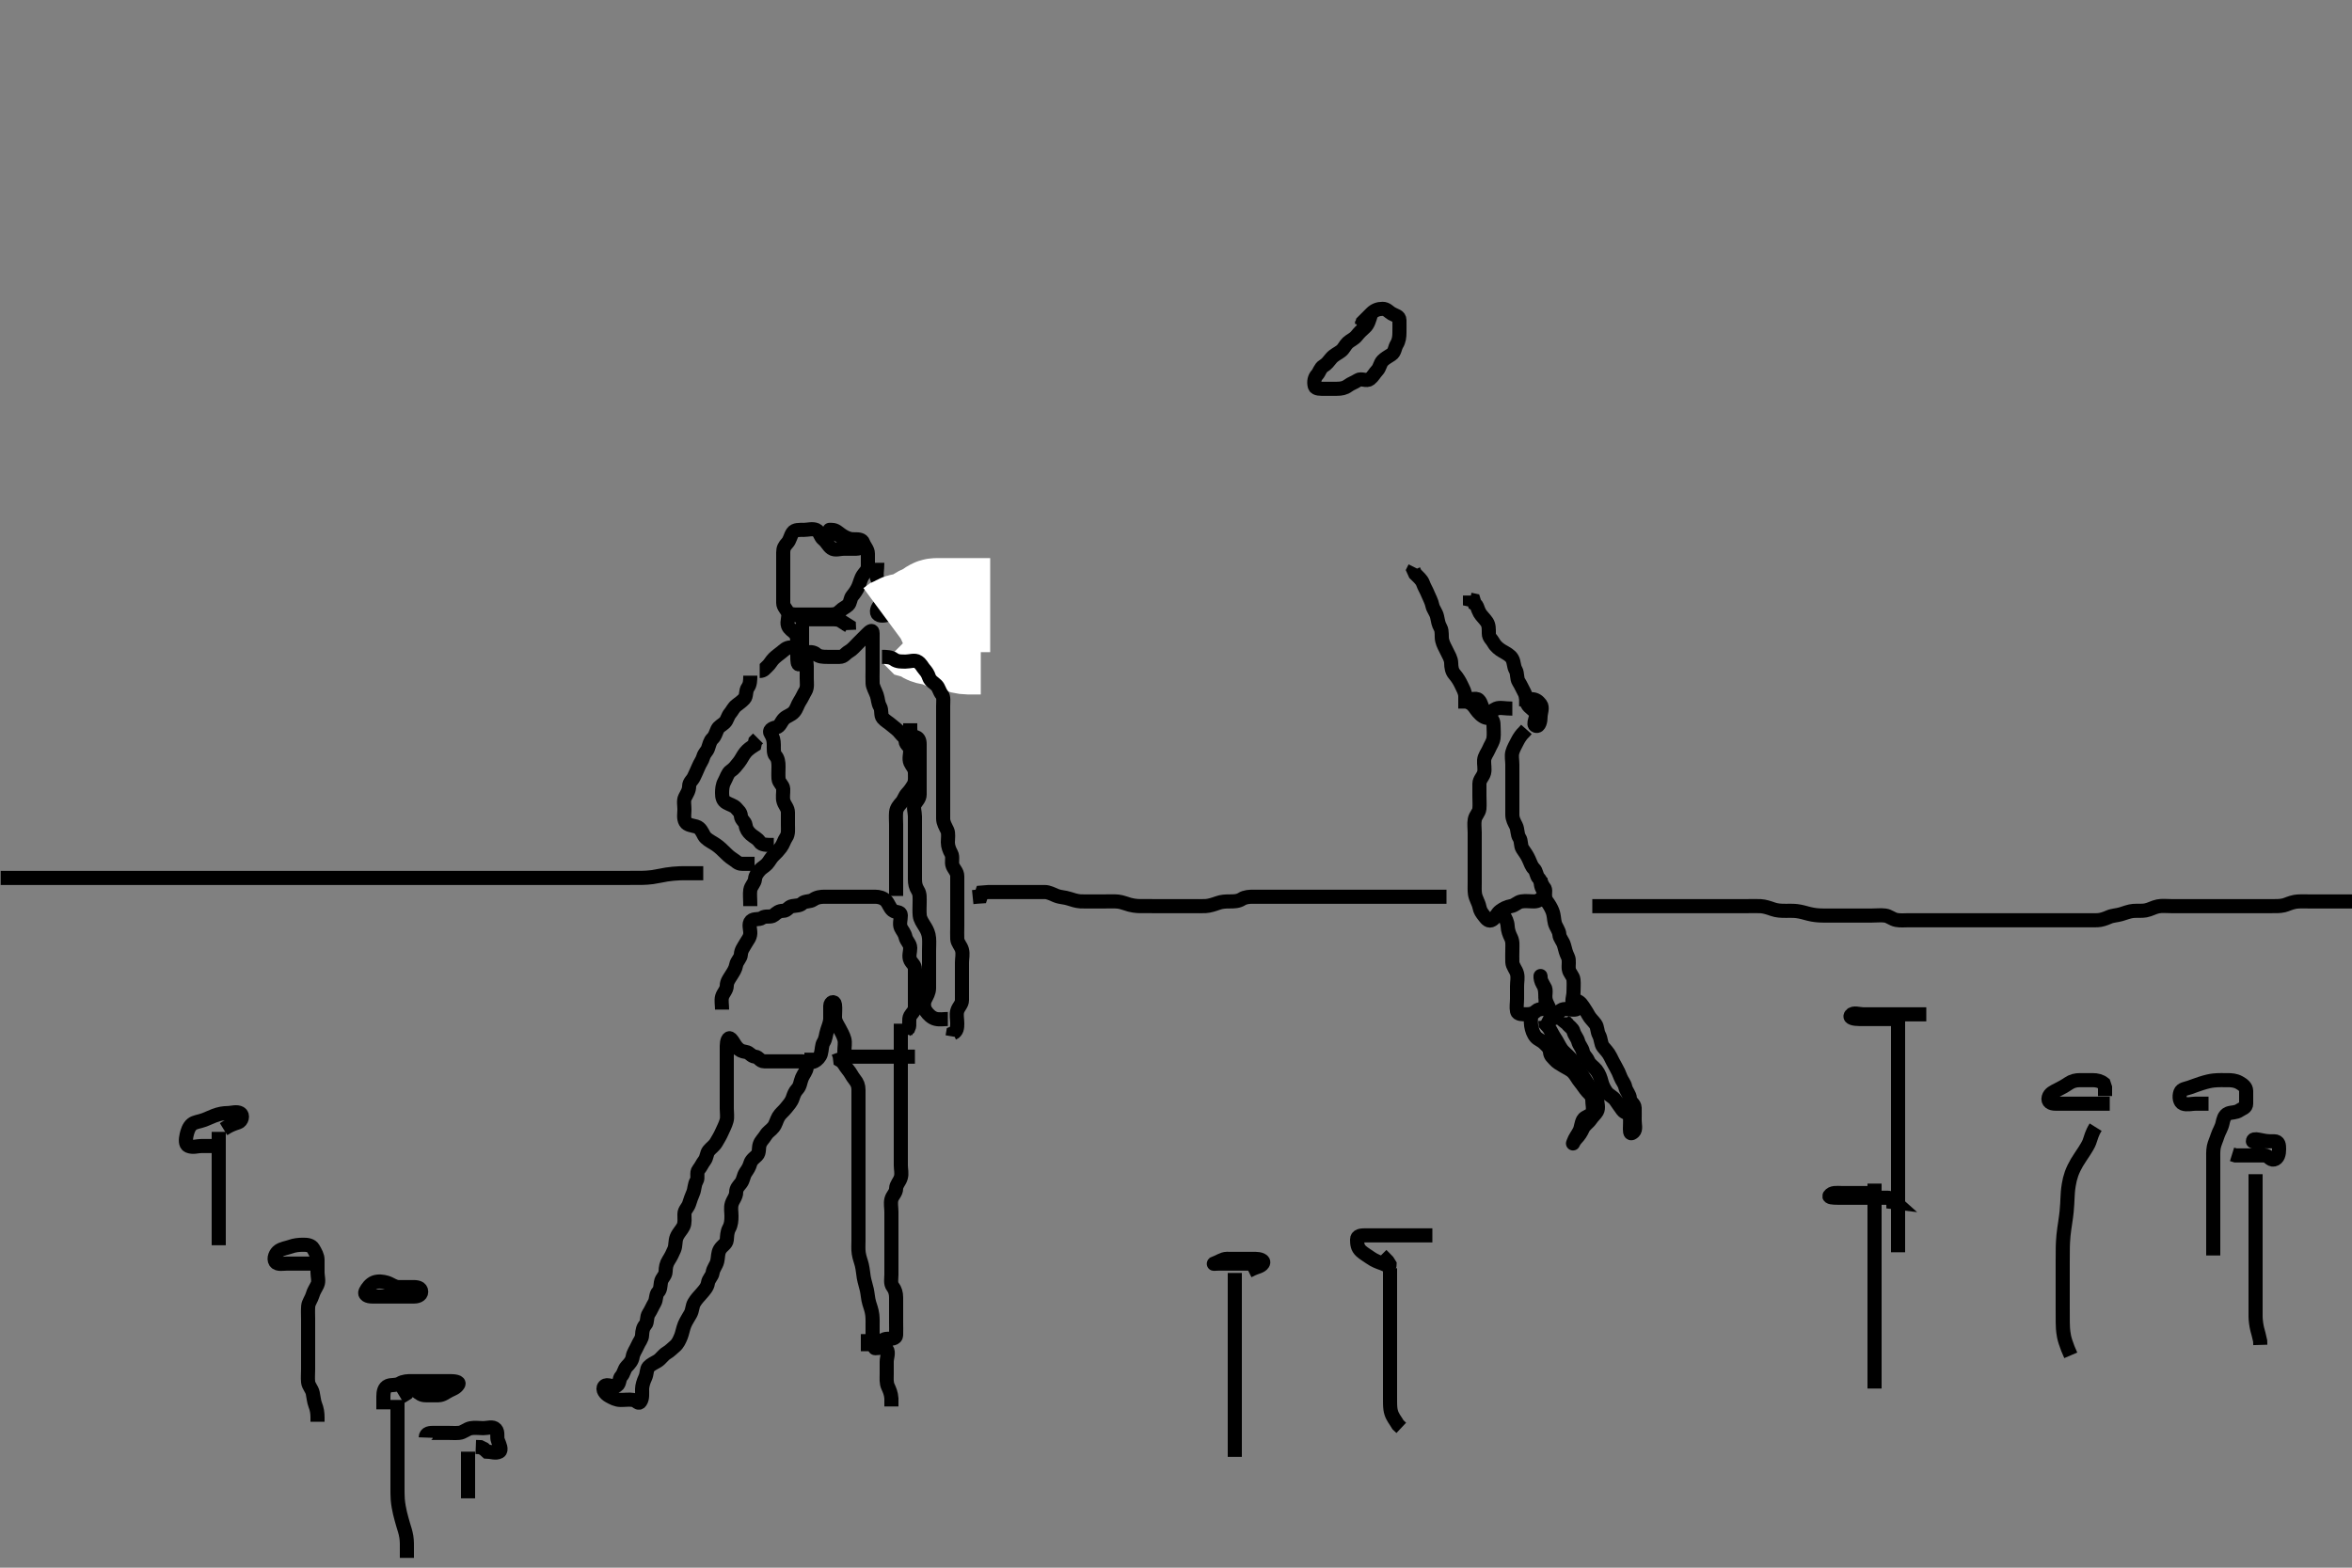 <svg width="500" height="333.333" xmlns="http://www.w3.org/2000/svg" xmlns:svg="http://www.w3.org/2000/svg" xmlns:xlink="http://www.w3.org/1999/xlink">
 <rect width="100%" height="100%" fill="#808080" stroke="none"/>
 <!-- Created with SVG-edit - http://svg-edit.googlecode.com/ -->
 <g display="inline" class="layer">
  <title>Layer 1</title>
  <path t="0,350,367,383,403,417,418,451,467,500,516,551,566,599,616,651,683,699,765,765,799,850,874,938,1031,1082,1114,1147,1164,1181,1197,1215,1249,1265,1282,1297,1330,1347,1363,1380,1413,1448,1465,1481,1497,1513,1547,1562,1596,1612,1646,1716,1729,1763,1796,1845,1880,1914,1929,1945,1961,1987,1996,2094,2146,2178,2194,2211,2243,2260,2278,2293" d="M291.5,66.667C291.075,68.103 290.802,69.047 290.143,69.614C289.455,70.205 288.886,70.788 288.416,71.381C287.831,72.12 287.064,72.351 286.5,72.888C285.918,73.441 285.706,74.137 285.075,74.631C284.415,75.146 283.563,75.492 283,76.167C282.437,76.84 282.063,77.409 281.333,77.833C280.662,78.224 280.46,79.2 280,79.688C279.452,80.269 279.249,81.201 279.5,82.092C279.683,82.741 280.721,82.667 281.667,82.667C282.5,82.667 283.416,82.667 284.204,82.667C285.143,82.667 285.884,82.52 286.553,82.019C287.214,81.523 287.886,81.35 288.667,80.833C289.396,80.351 290.495,81.15 291.215,80.581C291.925,80.02 292.181,79.384 292.784,78.751C293.331,78.177 293.375,77.269 293.925,76.703C294.411,76.202 295.08,75.842 295.784,75.383C296.531,74.895 296.487,73.943 296.925,73.231C297.401,72.459 297.5,71.581 297.5,70.671C297.5,69.788 297.521,68.95 297.5,68.056C297.479,67.187 296.665,67.153 295.833,66.667C295.244,66.322 294.784,65.667 293.925,65.667C293,65.666 292.216,65.951 291.553,66.614C291,67.167 290.279,67.888 289.667,68.5L289.464,69.241L288.784,69.665" id="svg_1" stroke-width="3" stroke="#000" fill="none"/>
  <path t="4939,5233,5279,5599,5615,5648,5672,5736,5840,5848,5880,5913,5929,5967,6016,6201,6248,6278,6312,6328,6378,6395,6395,6411,6428,6447,6480,6495,6511,6528,6544,6560,6577,6611,6627,6660,6677,6677,6711,6727,6761,6776,6809,6843,6859,6895,6943,6959,6968,7002,7024,7072,7119,7153,7239" d="M325.5,148.667C323.853,148.667 322.925,148.667 322.936,148.667C323.796,148.667 324.722,148.657 325.6,148.667C326.5,148.677 327.008,149.115 327.499,149.752C328.041,150.457 327.5,151.545 327.5,152.383C327.5,153.241 327.265,154.588 326.5,154.324C325.67,154.037 326.822,152.517 326.489,151.692C326.181,150.928 325.052,150.482 324.667,149.667C324.36,149.017 324.502,148.047 324.075,147.267C323.625,146.445 323.323,145.701 322.853,144.962C322.39,144.235 322.639,143.198 322.216,142.468C321.737,141.642 321.909,140.827 321.443,140.019C321.048,139.335 320.216,138.918 319.4,138.445C318.717,138.05 317.949,137.459 317.521,136.667C317.115,135.915 316.501,135.581 316.5,134.692C316.499,133.788 316.542,132.924 316.075,132.241C315.545,131.467 314.953,130.998 314.557,130.314C314.09,129.506 314.075,128.703 313.5,128.383L313.279,127.667L312.5,127.5L312.5,126.631" id="svg_2" stroke-width="3" stroke="#000" fill="none"/>
  <path t="8287,8498,8512,8529,8546,8562,8579,8579,8597,8612,8629,8629,8646,8662,8678,8695,8712,8712,8728,8729,8745,8762,8780,8796,8812,8845,8861,8861,8878,8878,8895,8927,8945,8961,9030,9061,9077,9110,9244" d="M311.5,150.667C311.5,149.865 311.51,148.967 311.5,148.067C311.49,147.166 311.024,146.436 310.621,145.567C310.315,144.905 309.846,144.106 309.204,143.367C308.626,142.7 308.519,141.866 308.5,140.967C308.481,140.066 307.978,139.32 307.621,138.567C307.217,137.713 306.8,137.071 306.585,136.183C306.381,135.34 306.65,134.231 306.216,133.468C305.769,132.683 305.697,132.035 305.5,131.103C305.32,130.249 304.659,129.502 304.525,128.841C304.322,127.836 303.863,127.105 303.536,126.277C303.216,125.467 302.771,124.805 302.5,124.019C302.242,123.274 301.464,122.631 300.853,122.019L300.5,121.241L300.784,120.667" id="svg_3" stroke-width="3" stroke="#000" fill="none"/>
  <path t="11901,12251,12299,12355,12366,12419,12460,12597,12614,12647,12666,12680,12731,13029,13064,13079,13217,13228,13245,13261,13278,13278,13295,13370,13411,13458,14299,14325,14341,14376,14402,14426,14426,14441,14473,14490,14507,14507,14540,14557,14590,14607,14643,14657,14674,14706,14739,14772,14806,14841,14841,14856,14873,14889,14922,14922,14939,14955,14955,14972,15005,15021,15073,15089,15121,15138,15187,15218,15281,15281,15321,15321,15385,15498,15577,15601,15767,16935,16948,16982,16998,17009,17040,17040,17063,17151,17174,17211,17273,17306,17357,17449,17488,17544,18013,18053,18086,18103,18119,18136,18169,18202,18219,18253,18269,18269,18285,18304,18336,18352,18404,18418,18435,18469,18485,18486,18527,18605,18654,18702,18717,18751,18767,18784,18817,18836,18885,18917,18949,18966,18999,19016,19033,19066,19084,19100,19116,19133,19173,19189" d="M321.5,150.667C319.853,150.667 318.859,150.347 318.075,150.677C317.34,150.987 316.797,151.506 316.5,152.092C316.432,152.226 315.829,151.754 315.489,151.231C314.985,150.455 314.958,149.446 314.333,148.833C313.723,148.235 312.511,149.006 311.784,148.581C311.39,148.351 311.79,149.06 312.6,149.545C313.33,149.983 313.691,150.793 314.204,151.367C314.852,152.091 315.521,152.667 316.415,152.667C317.216,152.667 317.5,153.314 317.5,154.188C317.5,155.146 317.622,156.032 317.496,156.967C317.384,157.788 316.844,158.489 316.504,159.309C316.199,160.048 315.561,160.761 315.5,161.667C315.446,162.465 315.702,163.525 315.5,164.314C315.281,165.173 314.501,165.751 314.5,166.641C314.499,167.468 314.5,168.381 314.5,169.241C314.5,170.167 314.58,171.096 314.5,171.951C314.416,172.845 313.69,173.325 313.511,174.267C313.342,175.151 313.5,176.056 313.5,177C313.5,177.852 313.5,178.781 313.5,179.667C313.5,180.467 313.5,181.381 313.5,182.277C313.5,183.146 313.5,184.103 313.5,184.962C313.5,185.888 313.5,186.751 313.5,187.667C313.5,188.428 313.447,189.33 313.557,190.071C313.707,191.079 314.32,191.902 314.5,192.833C314.665,193.687 315.006,194.116 315.499,194.752C316.058,195.475 316.5,196.023 317.216,195.581C318.017,195.088 318.234,194.196 318.925,193.703C319.606,193.216 320.274,192.84 321.215,192.668C322.134,192.499 322.55,191.81 323.443,191.667C324.322,191.525 325.147,191.667 326.075,191.667C327,191.667 327.479,191.211 328,190.688C328.473,190.212 328.696,189.186 328.216,188.665C327.709,188.114 327.624,187.27 327.075,186.703C326.592,186.204 326.654,185.256 326.075,184.703C325.597,184.247 325.359,183.489 325,182.688C324.613,181.823 324.188,181.275 323.667,180.5C323.204,179.812 323.453,178.822 323,178.146C322.503,177.405 322.682,176.378 322.279,175.567C321.927,174.86 321.5,174.167 321.5,173.241C321.5,172.314 321.5,171.445 321.5,170.583C321.5,169.667 321.5,168.788 321.5,167.951C321.5,167.056 321.5,166.188 321.5,165.241C321.5,164.314 321.5,163.445 321.5,162.583C321.5,161.667 321.279,160.758 321.5,159.951C321.72,159.144 322.182,158.389 322.585,157.583C322.959,156.834 323.489,156.103 324,155.646L324.489,155.092" id="svg_4" stroke-width="3" stroke="#000" fill="none"/>
  <path t="20790,21109,21125,21158,21192,21208,21227,21241,21258,21258,21274,21274,21291,21308,21344,21357,21376,21392,21424,21458,21474,21490,21507,21557,21577,21608,21623,21642,21698,21756,21789,21823,21907,21922,22003,22068,22337,22370,22437,22488,22503,22520,22553,22779,22802,22818,22852,22852,22869,22886,22919,22935,22951,23038,23095,23191,23234,23250,23267,23301,23319,23385,23521,23584,23633,23671,23687,23715,23749,23800,23929,24265,24296,24333,24346,24366,24380,24397,24413,24429,24446,24462,24496,24512,24529,24546,24565,24578,24614,24614,24647,24647,24661,24678,24695,24711,24728,24745" d="M327.5,186.667C327.5,187.667 327.542,188.548 328,189.167C328.554,189.915 328.32,190.967 328.784,191.583C329.308,192.278 329.728,192.985 330,193.667C330.389,194.641 330.311,195.39 330.536,196.267C330.755,197.119 331.45,197.835 331.5,198.719C331.543,199.472 332.28,200.151 332.5,201.019C332.729,201.923 332.911,202.643 333.333,203.5C333.669,204.181 333.387,205.195 333.5,206.056C333.612,206.91 334.416,207.487 334.5,208.314C334.593,209.237 334.5,210.092 334.5,211.019C334.5,211.888 333.955,213.09 334.557,213.662C335.215,214.287 335.508,214.606 334.784,214.667C333.856,214.745 332.941,214.353 332.075,214.677C331.368,214.942 331.111,215.977 330.333,216.5C329.637,216.968 329.646,215.854 329.5,214.952C329.356,214.063 328.781,213.521 328.557,212.428C328.387,211.598 328.822,210.528 328.333,209.833C327.831,209.119 327.5,208.5 327.5,207.609C327.5,207.252 327.363,208.177 327.853,208.962C328.318,209.708 328.5,210.5 328.5,211.314C328.5,212.241 328.69,213.112 328.5,214.019C328.355,214.711 327.163,214.397 326.585,214.951C326.023,215.49 325.415,215.667 324.5,215.667C323.699,215.667 322.646,215.712 322.5,215.019C322.32,214.165 322.5,213.267 322.5,212.367C322.5,211.467 322.5,210.567 322.5,209.667C322.5,208.719 322.729,207.934 322.5,207.024C322.281,206.151 321.543,205.47 321.5,204.567C321.46,203.72 321.5,202.865 321.5,202.024C321.5,201.099 321.626,200.182 321.216,199.38C320.88,198.722 320.538,197.852 320.5,196.91C320.466,196.056 320.075,195.267 319.585,194.468L319.5,193.614" id="svg_5" stroke-width="3" stroke="#000" fill="none"/>
  <path t="26693,27020,27036,27070,27086,27130,27178,27178,27228,27245,27280,27295,27313,27328,27362,27377,27395,27411,27427,27427,27446,27496,27511,27527,27545,27561,27577,27593,27610,27662,27693,27726,27762,27794,27826,27859,27993,28081,28169,28209,28423,28440,28473,28523,28642,28818,28855,28872,28888,28905,28922,28938,28955,28971,28988,29022,29038,29056,29071,29071,29104,29104,29138,29154,29171,29204,29222,29255,29270,29304,29320,29337,29371,29404,29426,29487,29536,29607" d="M334.5,212.667C335.379,212.667 336.004,213.164 336.501,213.951C336.929,214.628 337.247,215.039 337.667,215.833C338.03,216.52 338.651,217.047 339.147,217.719C339.656,218.408 339.5,219.296 339.925,220.067C340.378,220.887 340.284,221.956 340.784,222.583C341.281,223.206 341.909,223.794 342.333,224.667C342.654,225.326 343.053,226.112 343.5,226.888C343.903,227.587 344.208,228.241 344.511,229.056C344.783,229.789 345.331,230.297 345.521,231.167C345.705,232.009 346.453,232.689 346.5,233.581C346.543,234.386 347.471,234.67 347.5,235.545C347.527,236.382 347.5,237.241 347.5,238.167C347.5,239.092 347.832,240.161 347.279,240.667C346.691,241.204 346.5,241.015 346.5,240.092C346.5,239.241 346.586,238.305 346.5,237.468C346.416,236.654 345.359,236.681 344.925,236.056C344.375,235.261 343.901,234.658 343.447,233.962C342.952,233.204 342.021,232.905 341.536,232.241C341.042,231.566 340.654,230.78 340.464,230.02C340.252,229.174 339.958,228.305 339.333,227.5C338.857,226.886 337.972,226.406 337.621,225.567C337.273,224.733 336.67,224.437 336.5,223.614C336.327,222.776 335.723,222.287 335.5,221.445C335.293,220.665 334.719,220.138 334.5,219.314C334.309,218.598 333.536,218.241 333.147,217.662L332.521,217.167L332.5,216.314" id="svg_6" stroke-width="3" stroke="#000" fill="none"/>
  <path t="31345,31645,31679,31695,31728,31746,31761,31780,31812,31829,31886,31927,31962,31995,32070,32118,32174,32193,32227,32244,32277,32293,32309,32309,32327,32359,32376,32409,32486,32574,32677,32747,32973,33007,33023,33040,33056,33074,33090,33090,33107,33139,33189,33363,33389,33405,33455,33455,33471,33523,33556,33571,33605,33640,33671,33707,33765,33804,33820,33837,33854,33854,33870,33870,33887,33887,33903,33904,33920,33920,33937,33954,33954,33971,33986,34003,34019,34019,34036,34053,34069,34105" d="M325.5,214.667C325.5,216.314 325.367,217.198 325.5,218.056C325.644,218.985 325.941,219.86 326.5,220.5C326.95,221.016 327.681,221.233 328.216,221.752C328.879,222.395 329.416,222.821 329.5,223.668C329.586,224.541 330.047,224.771 330.5,225.314C330.944,225.847 331.609,226.205 332.379,226.667C333.062,227.077 333.897,227.431 334.447,228.024C335.065,228.69 335.362,229.411 335.979,230.146C336.562,230.84 336.935,231.525 337.464,232.092C337.937,232.599 338.5,233.019 338.5,233.888C338.5,234.752 338.8,235.72 338.5,236.545C338.223,237.307 336.928,237.373 336.536,238.103C336.127,238.865 336.113,239.805 335.784,240.467C335.357,241.324 334.804,241.946 334.5,242.833C334.242,243.588 334.49,242.706 335.075,242.092C335.706,241.43 336.108,240.825 336.499,239.952C336.837,239.195 337.684,238.713 338.147,238.019C338.66,237.252 339.171,236.902 339.5,236.314C339.924,235.556 339.546,234.499 339.5,233.646C339.457,232.862 338.876,232.079 338.3,231.465C337.788,230.92 337.219,230.003 336.8,229.319C336.321,228.537 335.77,227.933 335.2,227.014C334.883,226.502 334.32,225.534 333.8,224.971C333.126,224.242 332.321,223.63 331.936,223.067C331.372,222.241 331.057,221.443 330.525,220.681C330.056,220.01 329.796,219.315 329.204,218.428L328.585,217.751L328.5,216.951L327.853,216.609" id="svg_7" stroke-width="3" stroke="#000" fill="none"/>
  <path t="40685,40903,40920,40920,40938,40938,40938,40953,40953,40953,40970,40970,40986,40986,40986,41003,41003,41003,41020,41020,41020,41036,41053,41069,41069,41102,41122,41136,41154,41188,41202,41236,41252,41252,41268,41285,41302,41302,41318,41319,41336,41336,41353,41353,41368,41387,41403,41418,41435,41451,41467,41468,41484,41501,41518,41551,41551,41585,41600,41618,41635,41932,41949,41983,41999,41999,42016,42032,42050,42066,42101,42127" d="M185.5,285.667C185.5,283.91 185.5,283.005 185.5,282.205C185.5,281.245 185.531,280.438 185.443,279.619C185.331,278.581 184.966,277.698 184.784,277.068C184.498,276.076 184.484,275.202 184.279,274.245C184.105,273.434 183.809,272.628 183.621,271.588C183.496,270.897 183.449,269.975 183.216,268.984C183.027,268.181 182.702,267.452 182.557,266.481C182.422,265.575 182.5,264.667 182.5,263.867C182.5,262.833 182.5,262.056 182.5,261.167C182.5,260.188 182.5,259.31 182.5,258.468C182.5,257.5 182.5,256.667 182.5,255.867C182.5,254.967 182.5,254.031 182.5,253.181C182.5,252.262 182.5,251.267 182.5,250.467C182.5,249.467 182.5,248.688 182.5,247.688C182.5,246.971 182.5,246.067 182.5,245.167C182.5,244.267 182.5,243.367 182.5,242.467C182.5,241.567 182.5,240.667 182.5,239.867C182.5,238.967 182.5,238.067 182.5,237.103C182.5,236.224 182.5,235.372 182.5,234.445C182.5,233.567 182.5,232.667 182.5,231.751C182.5,230.833 182.254,230.226 181.667,229.5C181.102,228.803 180.846,228.106 180.204,227.367C179.626,226.7 179.333,225.833 178.622,225.445L178.5,224.5L178.216,223.752" id="svg_8" stroke-width="3" stroke="#000" fill="none"/>
  <path t="43892,44092,44092,44108,44108,44127,44142,44142,44159,44159,44176,44176,44191,44191,44209,44241,44259,44273,45040,45089,45138,45171,45206,45220,45238,45254,45270,45287,45303,45303,45320,45336,45370,45386,45404,45404,45420,45454,45488,45503,45536,45552,45585,45619,45687,45728,45751,45768,45802,45802,45818,45835,45851,45868,45886,45902,45918,45934,45951,45984,46017,46034,46051,46067,46084,46100,46133,46151,46183,46202,46216,46253,46318,46399,46433,46526,46621,46649,46742,46781,46814,46849,46864,46914,47080,47097,47132,47207,47231,47263,47297,47312,47346,47363,47380,47396,47412,47413,47430,47447,47462,47484" d="M191.5,217.667C191.5,219.381 191.5,220.076 191.5,221.065C191.5,221.831 191.5,222.914 191.5,223.833C191.5,224.667 191.5,225.5 191.5,226.419C191.5,227.324 191.5,228.071 191.5,229.065C191.5,229.831 191.5,230.905 191.5,231.833C191.5,232.667 191.5,233.583 191.5,234.383C191.5,235.314 191.5,236.241 191.5,237.092C191.5,238.024 191.5,238.867 191.5,239.766C191.5,240.692 191.5,241.468 191.5,242.424C191.5,243.319 191.5,244.183 191.5,245.031C191.5,245.962 191.5,246.888 191.5,247.767C191.5,248.667 191.756,249.503 191.5,250.381C191.24,251.275 190.505,251.888 190.5,252.719C190.495,253.641 189.72,254.16 189.5,255.019C189.285,255.861 189.5,256.833 189.5,257.688C189.5,258.583 189.5,259.383 189.5,260.377C189.5,261.184 189.5,262.031 189.5,262.967C189.5,263.867 189.5,264.767 189.5,265.692C189.5,266.468 189.5,267.367 189.5,268.267C189.5,269.231 189.5,270.092 189.5,271.024C189.5,271.867 189.256,272.899 189.784,273.583C190.269,274.21 190.5,274.962 190.5,275.888C190.5,276.719 190.5,277.667 190.5,278.545C190.5,279.383 190.5,280.241 190.5,281.167C190.5,282.092 190.534,282.951 190.5,283.888C190.471,284.668 189.525,284.667 188.622,284.667C187.784,284.667 187.407,285.203 186.925,285.703C186.369,286.28 185.925,286.667 186.021,286.667C186.889,286.667 188.055,286.285 188.5,286.888C189.012,287.582 188.5,288.667 188.5,289.545C188.5,290.383 188.5,291.277 188.5,292.167C188.5,293.067 188.382,294.014 188.784,294.868C189.067,295.469 189.443,296.315 189.5,297.333L189.5,298.188L189.5,299.056" id="svg_9" stroke-width="3" stroke="#000" fill="none"/>
  <path t="48332,48421,48435,48643,48659" d="M184.5,283.667C184.5,284.688 184.5,285.468 184.5,286.367L184.5,287.31" id="svg_10" stroke-width="3" stroke="#000" fill="none"/>
  <path t="53758,53981,53981,53996,54014,54048,54065,54097,54114,54132,54165,54197,54229,54294,54346,54362,54429,54796,54810,54829,54844,54860,54894,54910,54927,54943,54980,55028,55060,55111,55137,55348,55359,55375,55393,55393,55410,55410,55427,55427,55443,55443,55459,55476,55476,55516,55552,55563,56684,56771,56803,56837,56870,56919,56961,57019,57052,57104,57170,57242,57268,57320,57368,57402,57441,57473,57537,57673,57728,57777,57866,57891,57945,58200,58224,58241,58257,58273,58273,58290,58307,58323,58340,58357,58374,58374,58407,58423,58456,58473,58489,58525,58558,58575,58594,58639,58656,58672,58722,58755,58773,58789,58822,58838,58854,58871,58904,58954,58971,59006,59021,59054,59070,59104,59120,59121,59154,59170,59187,59205,59221,59254,59270,59286,59287,59303,59303,59320,59336,59353,59353,59369,59387,59404,59420,59436,59452,59469,59503,59519,59535,59569,59585,59603,59636,59652,59668,59685,59701,59735,59805,60335,60382,60416,60432,60451,60465,60516,60532,60532,60549,60582,60599,60615,60631,60648,60682,60781,60799,61170,61372,61383,61429,61462,61478,61478,61495,61529,61544,61579,61594,61630,61737,61746,61778,61794,61810,61810,61827,61827,61844,61860,61912,61927,61960,61994,62009,62043,62076,62093,62127,62143,62159,62176,62210,62210,62242,62259,62275,62292,62328,62342,62342,62359,62393,62408,62408,62441,62458,62475,62491,62525,62525,62541,62558,62575,62608,62624,62624,62640,62657,62674,62674,62690,62707,62724,62741,62758,62774,62790,62806,62833,63774,63821,63836,63870,63886,63919,63936,63971,63986,64021,64053,64069,64085,64135,64152,64185,64237,64252,64284,64318,64334,64351,64384,64419,64434,64469,64486,64500,64517,64533,64605,64635,64669,64700,64716,64749,64749,64766,64799,64816,64833,64849,64866,64900,64966" d="M194.5,224.667C193.5,224.667 192.7,224.667 191.8,224.667C190.857,224.667 189.979,224.667 189.111,224.667C188.143,224.667 187.301,224.667 186.416,224.667C185.5,224.667 184.585,224.667 183.784,224.667C182.853,224.667 181.979,224.667 181.111,224.667C180.147,224.667 179.5,224.445 179.5,223.567C179.5,222.667 179.711,221.722 179.5,220.951C179.28,220.144 178.837,219.379 178.415,218.583C178.042,217.88 177.5,217.167 177.5,216.241C177.5,215.383 177.609,214.438 177.5,213.614C177.388,212.766 176.529,213.022 176.5,213.868C176.467,214.833 176.536,215.667 176.5,216.645C176.471,217.421 176.105,218.309 175.853,219.071C175.529,220.048 175.561,220.843 175.075,221.616C174.655,222.284 174.769,223.136 174.5,224.092C174.316,224.745 173.705,225.387 173.147,225.667C172.315,226.084 171.333,225.667 170.443,225.667C169.536,225.667 168.667,225.667 167.784,225.667C166.925,225.667 166,225.667 165.147,225.667C164.216,225.667 163.333,225.667 162.447,225.667C161.536,225.667 161.346,224.75 160.499,224.667C159.626,224.58 159.448,223.81 158.536,223.667C157.677,223.531 157.213,223.337 156.622,222.667C156.128,222.108 155.912,221.493 155.415,220.951C154.804,220.285 154.5,221.468 154.5,222.367C154.5,223.188 154.5,224.151 154.5,225.014C154.5,225.91 154.5,226.867 154.5,227.767C154.5,228.667 154.5,229.5 154.5,230.372C154.5,231.099 154.5,232.103 154.5,233.056C154.5,233.952 154.5,234.865 154.5,235.719C154.5,236.614 154.67,237.527 154.464,238.277C154.203,239.227 153.806,239.904 153.464,240.692C153.117,241.492 152.695,242.174 152.279,242.888C151.81,243.691 151.208,244.008 150.667,244.667C150.207,245.226 150.264,246.119 149.784,246.751C149.237,247.471 149.048,248.041 148.521,248.688C147.955,249.382 148.513,250.391 148.075,251.103C147.599,251.874 147.68,252.891 147.333,253.667C147.006,254.4 146.757,255.143 146.495,255.962C146.233,256.783 145.505,257.277 145.5,258.146C145.494,259.103 145.639,260.02 145.279,260.767C144.924,261.501 144.235,262.119 143.857,263.014C143.49,263.884 143.683,264.821 143.333,265.667C143.009,266.451 142.618,267.231 142.147,267.962C141.637,268.755 141.527,269.468 141.5,270.367C141.471,271.311 140.644,271.718 140.5,272.667C140.375,273.491 140.408,274.204 139.925,274.703C139.376,275.27 139.555,276.339 139.147,277.024C138.682,277.806 138.368,278.616 137.925,279.277C137.392,280.074 137.697,281.148 137.216,281.668C136.709,282.216 136.532,282.951 136.5,283.888C136.471,284.721 135.893,285.263 135.521,286.146C135.186,286.94 134.623,287.659 134.501,288.467C134.365,289.375 133.819,289.95 133.216,290.583C132.669,291.157 132.624,292.063 132.075,292.631C131.592,293.129 131.776,294.206 131.147,294.61C130.362,295.114 129.062,294.132 128.501,294.752C127.885,295.434 128.709,296.41 129.5,296.833C130.249,297.234 130.979,297.656 131.936,297.667C132.795,297.676 133.733,297.525 134.584,297.667C135.45,297.811 135.697,298.674 136.147,298.019C136.637,297.308 136.486,296.256 136.5,295.345C136.511,294.666 136.785,293.723 137.147,292.971C137.567,292.1 137.423,291.127 137.853,290.662C138.395,290.076 139.014,289.857 139.784,289.383C140.5,288.942 140.964,288.111 141.721,287.666C142.414,287.26 142.85,286.757 143.475,286.241C144.075,285.745 144.423,284.993 144.784,284.099C145.027,283.496 145.207,282.435 145.536,281.641C145.841,280.906 146.364,280.134 146.784,279.381C147.223,278.594 147.135,277.756 147.557,277.024C148.025,276.213 148.623,275.632 149.147,275.024C149.738,274.339 150.371,273.673 150.5,272.788C150.621,271.955 151.387,271.343 151.479,270.667C151.617,269.66 152.259,269.12 152.479,268.188C152.682,267.328 152.576,266.454 153.021,265.688C153.507,264.849 154.416,264.512 154.5,263.667C154.579,262.871 154.557,261.967 155,261.167C155.443,260.367 155.5,259.467 155.5,258.567C155.5,257.667 155.3,256.829 155.557,255.967C155.814,255.108 156.5,254.445 156.5,253.5C156.5,252.667 157.004,252.216 157.499,251.581C158.045,250.88 158.012,250.054 158.505,249.314C158.947,248.649 159.267,248.209 159.501,247.383C159.722,246.603 160.489,246.092 160.925,245.656C161.489,245.092 161.222,244.119 161.505,243.314C161.769,242.56 162.31,242.153 162.784,241.383C163.252,240.622 163.869,240.352 164.415,239.665C164.935,239.01 165.057,238.203 165.5,237.445C165.908,236.749 166.549,236.307 167.075,235.641C167.577,235.005 168.196,234.387 168.5,233.5C168.777,232.692 168.953,232.172 169.499,231.581C170.13,230.898 170.105,230.08 170.479,229.188C170.812,228.394 171.433,227.752 171.5,226.962C171.579,226.025 172.216,225.583 172.5,224.724L172.5,223.833" id="svg_11" stroke-width="3" stroke="#000" fill="none"/>
  <path t="67380,67706,67722,67738,67764,67800,67814,67849,67864,67914,67930,67947,67980,68014,68040,68064,68113,68176,68212,68247,68263,68296,68353,68591,68856,68894,68927,68966,69026,69078,69093,69126,69142,69175,69209,69225,69261,69275,69294,69326,69342,69393,69441,69475,69510,69583,69630,69687,69742,69775,69790,69842,69856,69890,69943,69984,70030,70055,70120,70215,70225,70273,70376,70423,71327,71380,71436,71485,71518,71605,71645,71653,71701,71734,71749,71783,71800,71834,71883,71899,71949,71982,72015,72032,72048,72100,72132,72164,72198,72214,72231,72265,72282,72315,72398,72447,72464,72480,72513" d="M153.5,214.667C153.5,213.667 153.287,212.722 153.5,211.951C153.721,211.154 154.498,210.5 154.5,209.614C154.502,208.719 155.04,208.072 155.505,207.314C155.897,206.674 156.335,206.077 156.5,205.167C156.649,204.346 157.457,203.754 157.5,202.951C157.549,202.021 158.045,201.457 158.5,200.646C158.933,199.873 159.457,199.386 159.5,198.445C159.538,197.61 159.052,196.449 159.667,195.833C160.274,195.224 161.352,195.632 162,195.167C162.755,194.624 163.852,195.136 164.495,194.609C165.155,194.07 165.584,193.667 166.5,193.667C167.378,193.667 167.551,192.81 168.447,192.667C169.291,192.531 170.033,192.574 170.536,192.092C171.115,191.538 172.207,191.766 172.853,191.314C173.624,190.774 174.447,190.667 175.333,190.667C176.147,190.667 177.075,190.667 178,190.667C178.857,190.667 179.796,190.667 180.667,190.667C181.553,190.667 182.443,190.667 183.333,190.667C184.147,190.667 185.075,190.667 186,190.667C186.853,190.667 187.721,190.888 188.333,191.5C188.925,192.092 189.096,193.038 189.784,193.581C190.48,194.131 191.498,193.724 191.5,194.631C191.502,195.5 191.149,196.458 191.5,197.241C191.774,197.853 192.302,198.335 192.5,199.241C192.682,200.076 193.482,200.641 193.5,201.545C193.517,202.382 193.108,203.338 193.521,204.167C193.877,204.882 194.5,205.167 194.5,206.092C194.5,207.024 194.5,207.865 194.5,208.751C194.5,209.677 194.5,210.581 194.5,211.383C194.5,212.277 194.502,213.167 194.5,214.056C194.498,215.019 193.825,215.407 193.5,216.019C193.063,216.842 193.5,217.888 193.147,218.614L192.536,219.092L192.5,220.019" id="svg_12" stroke-width="3" stroke="#000" fill="none"/>
  <path t="77497,77727,77744,77777,77814,77840,77853,77887,77902,77953,77985,78036,78058,78094,78103,78135,78185,78218,78251,78335,78401,78438,78670,78717,78749,78783,78799,78833,78884,78932,78949,78966,78982,79015,79048,79081,79098,79131,79181,79204,79284,79332,79351,79398,79430,79447,79480,79513,79531,79806,79815,79862,79895,79912,79929,79945,79945,79963,79979,79996,80011,80029,80061,80061,80094,80130,80164,80177,80228,80277,80310,80327,80354,80483,80542,80577,80593,80634,80659,80675,80692,80723,80733,80761,80775,80775,80794,80809,80825,80842,80858,80874,81146,81174,81190,81190,81207,81207,81223,81241,81257,81274,81274,81290,81290,81306,81306,81323,81339,81356,81356,81374,81407,81474,81507,81522,81539,81555,81572,81597,81652,81690,81722,81779,82776,82800,82851,82867,82884,82901,82917,82934,82992,83232,83282,83299,83315,83368,83399,83433,83474,83498,83532,83565,83733,83764,83798,83814,83832,83848,83883,83896,83930,83963,83998,84013,84031,84064,84114,84148,84184,84216,84249,84286,84358" d="M159.5,192.667C159.5,191.056 159.363,190.092 159.5,189.241C159.644,188.348 160.421,187.793 160.5,186.951C160.58,186.095 161.035,185.553 161.5,185.019C161.943,184.511 162.53,184.26 163.075,183.677C163.538,183.182 163.867,182.411 164.5,181.833C165.006,181.372 165.522,180.806 166,180.167C166.525,179.464 166.672,178.706 167.147,178.019C167.634,177.317 167.5,176.314 167.5,175.383C167.5,174.5 167.5,173.641 167.5,172.752C167.5,171.833 166.881,171.324 166.585,170.467C166.291,169.612 166.55,168.64 166.5,167.724C166.457,166.947 165.561,166.452 165.5,165.583C165.437,164.68 165.5,163.788 165.5,162.951C165.5,162.092 165.401,161.252 164.853,160.671C164.43,160.223 164.5,159.231 164.5,158.371C164.5,157.445 164.301,156.675 163.853,156.019C163.373,155.318 164.09,154.833 165,154.667C165.821,154.517 166.032,153.468 166.667,152.833C167.301,152.199 168.148,152.101 168.796,151.367C169.379,150.704 169.547,149.822 170,149.146C170.497,148.405 170.808,147.612 171.216,146.951C171.691,146.181 171.5,145.167 171.5,144.309C171.5,143.371 171.5,142.5 171.5,141.609C171.5,140.667 171.102,139.73 171.5,139.019C171.829,138.431 173.02,138.644 173.511,139.092C174.1,139.63 174.925,139.667 175.857,139.667C176.699,139.667 177.61,139.672 178.5,139.667C179.428,139.661 179.716,138.937 180.5,138.5C181.152,138.136 181.796,137.371 182.416,136.751C183.021,136.146 183.699,135.468 184.333,134.833C184.925,134.241 185.5,133.752 185.5,134.652C185.5,135.539 185.5,136.269 185.5,137.262C185.5,138.01 185.5,139.031 185.5,139.967C185.5,140.868 185.5,141.833 185.5,142.492C185.5,143.5 185.463,144.293 185.505,145.319C185.532,146.015 186.088,146.953 186.378,147.767C186.684,148.622 186.614,149.449 187.075,150.231C187.529,151.003 187.148,152.063 187.667,152.667C188.189,153.275 188.917,153.651 189.5,154.167C190.138,154.73 190.822,155.128 191.378,155.888C191.854,156.538 192.442,156.689 192.5,157.581C192.552,158.386 193.471,158.665 193.5,159.5C193.53,160.371 193.172,161.339 193.521,162.146C193.829,162.86 194.499,163.383 194.5,164.314C194.501,165.167 194.628,166.168 194.216,166.865C193.731,167.687 193.355,168.191 192.853,168.724C192.268,169.344 192.213,169.997 191.622,170.667C191.128,171.225 190.584,171.821 190.5,172.703C190.414,173.61 190.5,174.5 190.5,175.277C190.5,176.167 190.5,177.146 190.5,178.024C190.5,178.962 190.5,179.833 190.5,180.703C190.5,181.614 190.5,182.371 190.5,183.309C190.5,184.241 190.5,185.092 190.5,186.019C190.5,186.951 190.5,187.833 190.5,188.703L190.5,189.609L190.5,190.5" id="svg_13" stroke-width="3" stroke="#000" fill="none"/>
  <path t="85840,86124,86142,86155,86199,86208,86238,86272,86288,86354,86390,86404,86437,86470,86511,86607,86662,86703,86790,86924,86952,86969,86986,87003,87019,87036,87052,87052,87069,87085,87102,87135,87135,87151,87185,87201,87236,87269,87300" d="M164.5,179.667C162.889,179.667 161.902,179.653 161.505,179.019C161.033,178.266 160.229,177.98 159.585,177.383C159.015,176.852 158.62,176.308 158.5,175.445C158.39,174.657 157.573,174.384 157.5,173.5C157.431,172.668 157.025,172.481 156.5,171.833C156.079,171.314 155.173,171.104 154.415,170.667C153.655,170.229 153.5,169.5 153.5,168.641C153.5,167.865 153.555,166.966 154,166.167C154.446,165.366 154.692,164.354 155.301,163.952C156.058,163.452 156.508,162.811 157.075,162.103C157.651,161.382 157.888,160.688 158.499,159.952C158.967,159.387 159.584,158.951 160.378,158.445L160.557,157.614L161.147,157.019" id="svg_14" stroke-width="3" stroke="#000" fill="none"/>
  <path t="88781,89088,89120,89137,89170,89203,89219,89252,89290,89308,89330,89358,89386,89403,89452,89469,89524,89536,89570,89626,89636,89669,89684,89701,89734,89768,89802,89835,89850,89867,89883,89900,89917,89984,90034,90050,90083,90116,90149,90166,90201,90249,90307,90365,90382,90401,90401,90419,90419,90432,90450,90466,90466,90483,90483,90498,90498,90514,90531,90532,90586,90610,90649,90738,90851,90906,90968" d="M159.5,143.667C159.5,144.667 159.457,145.549 159,146.167C158.447,146.914 158.77,148.004 158.216,148.581C157.677,149.143 157.224,149.469 156.584,149.951C155.905,150.462 155.679,151.132 155.216,151.668C154.692,152.274 154.603,153.109 154.075,153.631C153.579,154.121 152.774,154.481 152.5,155.092C152.148,155.875 152.004,156.542 151.495,157.019C150.901,157.578 150.796,158.367 150.5,159.167C150.272,159.782 149.733,160.125 149.499,160.951C149.278,161.73 148.812,162.249 148.489,163.056C148.173,163.845 147.852,164.458 147.5,165.241C147.226,165.853 146.502,166.314 146.5,167.167C146.498,168.092 146.043,168.717 145.622,169.545C145.268,170.239 145.5,171.241 145.5,172.092C145.5,173.024 145.268,173.959 145.722,174.766C146.096,175.434 147.175,175.511 148.016,175.751C148.89,175.999 149.273,176.927 149.667,177.667C150.028,178.345 150.99,178.856 151.675,179.267C152.486,179.754 153.092,180.264 153.8,180.967C154.503,181.664 155.067,182.226 155.784,182.668C156.466,183.088 156.853,183.667 157.721,183.667L158.667,183.667L159.525,183.667L160.415,183.667" id="svg_15" stroke-width="3" stroke="#000" fill="none"/>
  <path t="94006,94435,94450,94484,94516,94556,94580,94635,94651,94965,95267,95280,95338,95429,95454,95809,96115,96163,96219,96254,96298,96544,96544,96559,96575,96592,96609,96609,96625,96642,96664,96924,96941,96975,96991,96991,97007,97041,97322,97356,97373,97407,97424,97472,97522,97574,97588,97605,97622,97654,97654,97694,97705,97754,97790,97822,97855,97886,97929,97965,97980,97997,98030,98062,98079,98095,98174,98196,98246,98296,98346,98378,98412,98428,98446,98462,98478,98495,98511,98550,98591,98629,98696,98734,98823,99716,99748,100028,100055,100072,100105,100140,100155,100172,100206,100261,100317,100412,100572,100620,100636,100636,100652,100709,100742,100805,100861,100909,101827,101882,101915,101954,102025,102075,102355,102398,102431,102447,102463,102496,102529,102568,102888,102975,103003,103044,103079,103111,103143,103176,103210,103432,103459,103492,103526,103560,103560,103575,103609,103625,103681,103720,103760,103924,103940,103976,103991,104024,104040,104111,104143,104189,104262,104863,104887,104920,104937,104990,105014,105087" d="M161.5,142.667C162.378,142.667 162.614,142.131 163.147,141.667C163.656,141.224 163.968,140.541 164.495,140.019C164.992,139.529 165.593,139.107 166.147,138.667C166.636,138.279 167.147,137.679 168.075,137.667C169,137.654 169.492,137.095 170,136.667C170.502,136.244 170.5,135.383 170.5,134.445C170.5,133.583 170.5,132.688 170.5,133.528C170.5,134.184 170.5,135.256 170.5,136.167C170.5,137.077 170.5,137.988 170.5,138.841C170.5,139.78 170.653,140.856 169.925,141.241C169.545,141.443 169.5,140.468 169.5,139.5C169.5,138.667 169.5,137.867 169.5,136.952C169.5,136.019 169.489,135.177 169,134.646C168.499,134.102 167.769,133.773 167.505,133.019C167.198,132.144 167.795,131.192 167.495,130.314C167.232,129.543 166.505,129.056 166.5,128.188C166.494,127.224 166.5,126.517 166.5,125.445C166.5,124.583 166.5,123.666 166.5,122.788C166.5,121.951 166.5,121.092 166.5,120.167C166.5,119.241 166.5,118.381 166.5,117.468C166.5,116.583 166.775,116.101 167.378,115.445C167.934,114.843 168.018,113.945 168.511,113.241C168.968,112.588 169.925,112.667 170.853,112.667C171.721,112.667 172.741,112.339 173.521,112.688C174.259,113.018 174.37,114.169 175.021,114.667C175.793,115.257 176.034,116.065 176.784,116.581C177.514,117.084 178.536,116.667 179.443,116.667C180.333,116.667 181.147,116.672 182.075,116.667C182.925,116.661 183.494,116.087 183,115.667C182.494,115.236 181.914,114.807 181.075,114.667C180.183,114.517 179.475,114.155 178.784,113.667C178.186,113.245 177.667,112.667 176.853,112.667C175.925,112.667 176.12,112.572 176.785,112.951C177.569,113.397 178.282,113.78 179.064,114.241C179.836,114.696 180.721,114.667 181.667,114.667C182.521,114.667 183.267,114.7 183.5,115.383C183.768,116.165 184.5,116.833 184.5,117.724C184.5,118.614 184.5,119.5 184.5,120.314C184.5,121.241 183.921,121.626 183.475,122.277C182.98,122.999 182.816,123.902 182.479,124.688C182.171,125.407 181.679,126.132 181.216,126.668C180.692,127.274 180.832,128.161 180.279,128.667C179.691,129.204 179.238,129.273 178.622,129.888C178.051,130.457 177.525,130.667 176.622,130.667C175.784,130.667 174.925,130.667 173.931,130.667C173.148,130.667 172.262,130.667 171.279,130.667C170.416,130.667 169.525,130.667 168.622,130.667C167.784,130.667 168.123,130.52 168.979,130.667C169.82,130.811 170.446,131.638 171.333,131.667C172.147,131.693 173.075,131.667 173.925,131.667C174.853,131.667 175.721,131.667 176.667,131.667C177.521,131.667 178.416,131.668 179,132.167L179.784,132.668L180.464,133.092L180.5,133.951" id="svg_16" stroke-width="3" stroke="#000" fill="none"/>
  <path t="106287,106668,106771,106818,106833,106891,106946,107491,107525,107562,107628,107691,107739,108010,108434,109632,109662,109713,109746,109800,109848,109905,109936,110011,110027,110062,110077,110111" d="M186.5,119.667C186.5,121.314 186.18,122.308 186.511,123.092C186.821,123.827 187.326,124.185 187.5,125.019C187.644,125.711 187.584,125.652 187.5,126.383C187.394,127.308 187.573,128.24 187.075,128.667C186.563,129.105 186.118,130.222 186.721,130.667C187.417,131.18 188.505,130.667 189.378,130.667C190.216,130.667 191.086,130.719 191.521,131.167C192.078,131.739 193.075,131.703 193.495,132.314L193.536,133.241L194.216,133.665L194.5,134.314" id="svg_17" stroke-width="3" stroke="#000" fill="none"/>
  <path t="112398,112635,112635,112651,112667,112684,112684,112700,112700,112717,112734,112767,112820,112917,112950,112966,113000,113000" d="M208.5,137.667C207.648,137.667 206.776,137.677 205.864,137.667C204.958,137.656 204.184,137.432 203.325,137.092C202.526,136.776 201.665,136.868 200.8,136.609C199.941,136.353 199.216,135.667 198.333,135.667C197.443,135.667 196.621,135.445 196.147,134.724L195.333,134.5L194.784,133.951" id="svg_18" stroke-width="20" stroke="#fff" fill="none"/>
  <path t="114292,114461,114477,114495,114496,114510,114547,114562,114562,114577,114611,114626,114661,114693,114729,114743,114795,114827,114842,114962,114977,115017,115131,115195,115234,115354,115408" d="M210.5,128.667C208.889,128.667 207.979,128.667 207.016,128.667C206.325,128.667 205.262,128.667 204.333,128.667C203.5,128.667 202.7,128.667 201.785,128.667C200.889,128.667 199.936,128.667 199.075,128.667C198.147,128.667 197.767,129.227 197.075,129.631C196.332,130.063 195.815,130.163 195.147,130.609C194.372,131.128 193.76,131.341 193.147,131.667C192.38,132.074 191.415,131.752 190.853,132.314L190.075,132.667L189.5,133.092" id="svg_19" stroke-width="20" stroke="#fff" fill="none"/>
  <path t="120949,121229,121261,121278,121330,121378,121394,121427,121473,121512,121545,121561,121697,121731,121786,121827,121842,121859,121892,121909,121945,121959,121994,123023,123079,123121,123155,123204,123271,123328,123360,123420,123471,123503,123520,123537,123587,123603,123636,123652,123687,123720,123736,123769,123802,123835,123852,123869,123887,123903,123935,123951,123968,123985,124002,124018,124035,124070,124085,124119,124119,124134,124167,124217,124237,124278,124342,124392,124478,125164,125213,125229,125246,125280,125296,125313,125348,125363,125363,125413,125429,125446,125462,125479,125532,125579,125612,125661,125678,125695,125747,125788,125851,125900,125957,125996,126044,126077,126103,126143,126194,126211,126243,126292,126309,126343,126359" d="M187.5,139.667C188.5,139.667 189.383,139.71 190,140.167C190.747,140.72 191.667,140.667 192.553,140.667C193.447,140.667 194.482,140.251 195.147,140.724C195.876,141.241 196.036,141.781 196.5,142.314C196.943,142.822 197.229,143.212 197.505,144.019C197.768,144.791 198.579,145.212 199.075,145.703C199.603,146.224 199.692,147.059 200.216,147.665C200.679,148.201 200.5,149.241 200.5,150.092C200.5,151.019 200.5,151.888 200.5,152.833C200.5,153.688 200.5,154.583 200.5,155.383C200.5,156.314 200.5,157.241 200.5,158.103C200.5,158.967 200.5,159.865 200.5,160.833C200.5,161.692 200.5,162.583 200.5,163.383C200.5,164.314 200.5,165.188 200.5,166.056C200.5,167.019 200.5,167.888 200.5,168.833C200.5,169.667 200.5,170.583 200.5,171.371C200.5,172.309 200.498,173.188 200.5,174.067C200.502,174.967 200.993,175.729 201.378,176.545C201.696,177.216 201.5,178.231 201.5,179.103C201.5,179.962 201.842,180.804 202.216,181.468C202.652,182.24 202.192,183.303 202.511,184.092C202.819,184.856 203.499,185.383 203.5,186.314C203.501,187.167 203.5,188.092 203.5,188.951C203.5,189.888 203.5,190.766 203.5,191.667C203.5,192.545 203.5,193.371 203.5,194.309C203.5,195.208 203.5,196.149 203.5,196.957C203.5,197.888 203.452,198.768 203.5,199.667C203.543,200.471 204.28,201.144 204.5,201.951C204.747,202.855 204.5,203.752 204.5,204.668C204.5,205.468 204.5,206.381 204.5,207.314C204.5,208.167 204.5,209.092 204.5,209.951C204.5,210.888 204.5,211.752 204.5,212.668C204.5,213.545 203.76,214.058 203.5,214.951C203.253,215.798 203.5,216.692 203.5,217.609C203.5,218.5 203.443,219.314 202.622,219.667L202.5,220.383" id="svg_20" stroke-width="3" stroke="#000" fill="none"/>
  <path t="127188,127604,127621,127637,127655,127671,127687,127969,127986,128020,128020,128036,128053,128086,128102,128136,128596,128617,128650,128694,128726,128743,128776,128876,128910,128926,128926,128926,128943,128960,128960,128975,128975,128992,129008,129058,129075,129091,129108,129124,129159,129175,129193,129210,129241,129257,129274,129291,129307,129324,129358,129374,129407,129458,129490,129540,129575,129594,129623,129657,129689,129768,129824,129921,129974,130007,130022,130040,130056,130072,130088,130105,130175,130250,130405,130420,130437,130487,130767,131103" d="M201.5,216.667C200.699,216.667 199.773,216.853 198.9,216.631C198.047,216.414 197.33,215.712 196.853,215.019C196.363,214.308 196.28,213.298 196.667,212.5C197.033,211.745 197.495,211.067 197.5,210.103C197.505,209.231 197.5,208.371 197.5,207.383C197.5,206.5 197.5,205.641 197.5,204.752C197.5,203.833 197.5,203.056 197.5,202.103C197.5,201.241 197.576,200.311 197.5,199.445C197.416,198.489 197.103,197.819 196.699,197.151C196.161,196.26 195.603,195.509 195.521,194.667C195.426,193.693 195.5,192.868 195.5,191.967C195.5,191.024 195.599,190.083 195.147,189.371C194.642,188.575 194.5,187.865 194.5,186.952C194.5,186.056 194.5,185.167 194.5,184.267C194.5,183.371 194.5,182.445 194.5,181.567C194.5,180.667 194.5,179.751 194.5,178.962C194.5,178.024 194.5,177.146 194.5,176.277C194.5,175.314 194.5,174.445 194.5,173.581C194.5,172.656 194.087,171.636 194.5,170.951C194.878,170.324 195.5,169.788 195.5,168.951C195.5,168.092 195.5,167.167 195.5,166.241C195.5,165.383 195.5,164.445 195.5,163.605C195.5,162.816 195.5,161.836 195.5,160.962C195.5,160.067 195.5,159.188 195.5,158.241C195.5,157.383 195.27,156.788 194.4,156.667C193.598,156.555 193.5,155.583 193.5,154.656L193.5,153.788" id="svg_21" stroke-width="3" stroke="#000" fill="none"/>
  <path t="149686,150006,150006,150006,150022,150023,150023,150023,150032,150032,150049,150049,150066,150066,150066,150082,150082,150082,150098,150098,150115,150115,150115,150131,150131,150131,150131,150148,150148,150148,150165,150165,150165,150182,150182,150199,150217,150218,150235,150235,150235,150250,150250,150267,150283,150283,150302,150302,150302,150320,150320,150320,150338,150338,150353,150353,150370,150370,150387,150405,150406,150424,150442,150442,150459,150459,150475,150493,150493,150509,150527,150527,150544,150544,150566,150583,150583,150602,150602,150621,150637,150637,150655,150672,150690,150708,150725,150725,150745,150745,150745,150761,150762,150780,150780,150798,150798,150818,150818,150818,150837,150857,150857,150876,150876,150876,150897,150897,150921,150922,150953,150953,150973,150973,150973,150990,150990,151008,151027,151027,151048,151048,151068,151068,151090,151090,151108,151108,151133,151133,151154,151154,151154,151172,151172,151189,151207,151207,151225,151225,151245,151245,151245,151264,151284,151284,151302,151302,151304,151320,151320,151340,151340,151357,151357,151358,151376,151376,151377,151396,151414,151414,151437,151457,151458,151477,151477,151477,151497,151497,151516,151538,151539,151558,151560,151581,151600,151600,151620,151644,151668,151690,151825" d="M338.5,192.667C340.519,192.667 341.357,192.667 341.988,192.667C343.021,192.667 344.115,192.667 344.839,192.667C345.531,192.667 346.728,192.667 347.643,192.667C348.617,192.667 349.31,192.667 350.271,192.667C351.042,192.667 351.903,192.667 353.099,192.667C353.689,192.667 354.543,192.667 355.578,192.667C356.479,192.667 357.5,192.667 358.321,192.667C359.014,192.667 360.143,192.667 360.805,192.667C361.849,192.667 362.532,192.667 363.731,192.667C364.479,192.667 365.183,192.667 366.184,192.667C367,192.667 367.816,192.667 369.038,192.667C369.838,192.667 370.747,192.667 371.667,192.667C372.521,192.667 373.501,192.635 374.3,192.677C375.102,192.72 376.087,193.042 376.843,193.314C377.738,193.636 378.667,193.667 379.521,193.667C380.5,193.667 381.314,193.646 381.957,193.724C382.928,193.841 383.721,194.11 384.547,194.314C385.573,194.567 386.458,194.656 387.479,194.667C388.253,194.675 389.153,194.667 390.016,194.667C391,194.667 391.821,194.667 392.675,194.667C393.615,194.667 394.6,194.667 395.385,194.667C396.325,194.667 397.016,194.667 398,194.667C398.984,194.667 399.854,194.558 400.743,194.671C401.62,194.783 402.227,195.43 403.153,195.609C404.002,195.774 405,195.667 405.822,195.667C406.711,195.667 407.7,195.667 408.458,195.667C409.449,195.667 410.21,195.667 411.017,195.667C412.089,195.667 413,195.667 413.9,195.667C414.805,195.667 415.667,195.667 416.521,195.667C417.5,195.667 418.3,195.667 419.1,195.667C420.1,195.667 420.9,195.667 421.9,195.667C422.7,195.667 423.7,195.667 424.5,195.667C425.5,195.667 426.289,195.667 427.015,195.667C428,195.667 428.987,195.667 429.747,195.667C430.667,195.667 431.448,195.667 432.49,195.667C433.357,195.667 434.248,195.667 435.157,195.667C435.905,195.667 436.901,195.667 437.736,195.667C438.667,195.667 439.448,195.667 440.49,195.667C441.357,195.667 442.297,195.667 443.136,195.667C444.157,195.667 444.905,195.689 445.899,195.665C446.665,195.647 447.583,195.318 448.253,195.019C449.123,194.631 449.92,194.673 450.9,194.383C451.716,194.141 452.696,193.746 453.5,193.688C454.498,193.615 455.309,193.723 456.1,193.581C457.115,193.399 457.813,192.903 458.747,192.724C459.652,192.551 460.5,192.667 461.479,192.667C462.161,192.667 463.268,192.667 464,192.667C464.732,192.667 465.839,192.667 466.822,192.667C467.542,192.667 468.667,192.667 469.448,192.667C470.239,192.667 471.167,192.667 471.979,192.667C472.987,192.667 473.747,192.667 474.667,192.667C475.453,192.667 476.275,192.667 477.333,192.667C478.253,192.667 479.013,192.667 480,192.667C480.984,192.667 481.675,192.667 482.747,192.667C483.667,192.667 484.535,192.72 485.5,192.5C486.112,192.36 486.881,191.936 487.899,191.752C488.655,191.615 489.747,191.667 490.667,191.667C491.5,191.667 492.333,191.667 493.195,191.667C494.136,191.667 494.984,191.667 495.847,191.667C496.743,191.667 497.7,191.667 498.6,191.667L499.5,191.667L500.379,191.667" id="svg_24" stroke-width="3" stroke="#000" fill="none"/>
  <path t="154181,154349,154366,154366,154383,154383,154400,154400,154416,154434,154450,154548,154566,154619,154633,154651,154651,154667,154667,154667,154683,154684,154699,154699,154715,154715,154731,154748,154773,154798,154916,154947,154981,154997" d="M399.5,253.667C398.613,253.667 397.664,253.667 396.899,253.667C395.9,253.667 395.1,253.667 394.101,253.667C393.336,253.667 392.257,253.667 391.4,253.667C390.5,253.667 389.442,253.489 388.936,254.241C388.695,254.6 389.7,254.667 390.6,254.667C391.314,254.667 392.269,254.667 393.021,254.667C393.817,254.667 395.043,254.667 395.896,254.667C396.9,254.667 397.7,254.667 398.7,254.667C399.458,254.667 400.39,254.667 401.204,254.667C402.143,254.667 402.5,255.241 402.979,255.667L402.504,255.609L402.5,254.667L402.333,253.833" id="svg_25" stroke-width="3" stroke="#000" fill="none"/>
  <path t="155475,155612,155628,155628,155644,155645,155662,155663,155663,155677,155677,155677,155696,155721,155746,155761,155778,155778,155794,155794,155794,155810,155827,155827,155844,155860,155895,155928,155961,155978,155978,156011,156045,156059" d="M448.5,234.667C446.743,234.667 445.843,234.667 445.095,234.667C444.099,234.667 443.264,234.667 442.333,234.667C441.547,234.667 440.725,234.667 439.667,234.667C438.747,234.667 437.987,234.667 436.911,234.667C436.021,234.667 435.273,234.279 435.509,233.367C435.737,232.486 436.538,232.16 437.5,231.667C438.093,231.362 438.853,230.981 439.743,230.371C440.509,229.846 441.3,229.667 442.2,229.667C443.064,229.666 444,229.666 444.853,229.667C445.785,229.667 446.6,229.888 447.215,230.383L447.5,231.241L447.5,232.103L447.5,233.056" id="svg_26" stroke-width="3" stroke="#000" fill="none"/>
  <path t="156809,156873,156890,156907,156923,156923,156940,156957,156957,156974,156974,156990,156990,157006,157006,157040,157056,157089,157191,157206,157222,157239,157255,157255,157272,157288,157321,157339,157371,157486" d="M409.5,215.667C408.5,215.667 407.699,215.667 406.743,215.667C405.847,215.667 405.153,215.667 404.125,215.667C403.179,215.667 402.325,215.667 401.384,215.667C400.616,215.667 399.664,215.667 398.899,215.667C397.909,215.667 397.071,215.667 396.064,215.667C395.204,215.667 393.987,215.203 393.5,215.833C392.996,216.485 394.301,216.667 395.257,216.667C396.153,216.667 397.016,216.667 397.979,216.667C398.889,216.667 399.785,216.667 400.699,216.667L401.536,216.667L402.447,216.667" id="svg_27" stroke-width="3" stroke="#000" fill="none"/>
  <path t="158063,158102,158118,158118,158118,158135,158135,158135,158152,158152,158152,158168,158168,158185,158185,158201,158293,158302,158318,158334,158334,158351,158351,158367,158368,158384,158384,158401,158417,158484,158500,158517,158534,158550" d="M304.5,262.667C302.828,262.667 301.729,262.667 300.958,262.667C300.391,262.667 299.2,262.667 298.311,262.667C297.457,262.667 296.422,262.667 295.736,262.667C294.901,262.667 293.9,262.667 293.1,262.667C292.101,262.667 291.157,262.667 290.262,262.667C289.333,262.667 288.492,262.752 288.5,263.553C288.51,264.492 288.551,265.296 289.361,266.031C289.944,266.559 290.725,266.997 291.384,267.467C292.129,267.997 293.024,268.357 293.864,268.641C294.707,268.927 295.415,269.58 295.415,268.865L294.979,268.167L294.301,267.468L293.667,266.833" id="svg_28" stroke-width="3" stroke="#000" fill="none"/>
  <path t="160052,160246,160246,160260,160260,160278,160278,160278,160294,160294,160294,160322,160322,160322,160322,160336,160336,160336,160336,160354,160354,160354,160369,160371,160387,160387,160405,160421,160421,160438,160438,160455,160455,160471,160471,160487,160487,160503,160503,160503,160519,160535,160535,160552,160552,160568,160585,160602,160619,160635,160652,160652,160668,160668,160685,160686,160702,160702,160720,160721,160735,160735,160735,160751,160751,160751,160768,160784,160784,160801,160801,160801,160817,160817,160818,160834,160835,160851,160851,160851,160868,160868,160884,160885,160901,160901,160918,160918,160918,160934,160935,160951,160951,160967,160967,160984,161017,161051,161067,161084,161100,161117,161133,161149,161183,161217,161251,161284,161317,161351,161399,161422,161449,161483,161617" d="M307.5,190.667C305.664,190.667 304.899,190.667 303.896,190.667C303.043,190.667 302.079,190.667 301.275,190.667C300.453,190.667 299.421,190.667 298.479,190.667C297.731,190.667 296.857,190.667 295.828,190.667C295.079,190.667 294.297,190.667 293.1,190.667C292.309,190.667 291.542,190.667 290.814,190.667C289.543,190.667 288.772,190.667 287.903,190.667C286.9,190.667 286.1,190.667 285.101,190.667C284.336,190.667 283.385,190.667 282.4,190.667C281.615,190.667 280.664,190.667 279.899,190.667C278.9,190.667 278.1,190.667 277.1,190.667C276.3,190.667 275.3,190.667 274.5,190.667C273.5,190.667 272.711,190.667 271.985,190.667C271,190.667 270.015,190.667 269.289,190.667C268.3,190.667 267.372,190.667 266.449,190.667C265.649,190.667 264.696,190.707 263.979,191.167C263.221,191.652 262.333,191.667 261.5,191.667C260.521,191.667 259.738,191.697 258.843,192.019C258.087,192.292 257.102,192.614 256.3,192.656C255.301,192.708 254.5,192.667 253.5,192.667C252.689,192.667 252.043,192.667 250.817,192.667C250.021,192.667 249.269,192.667 248.31,192.667C247.333,192.667 246.479,192.667 245.5,192.667C244.689,192.667 244.043,192.677 242.816,192.665C242.275,192.66 241.434,192.696 240.185,192.383C239.508,192.213 238.506,191.786 237.7,191.703C236.903,191.621 235.9,191.667 235.1,191.667C234.1,191.667 233.3,191.667 232.3,191.667C231.5,191.667 230.499,191.699 229.7,191.656C228.898,191.613 227.906,191.296 227.3,191.092C226.31,190.759 225.473,190.822 224.522,190.445C223.746,190.138 222.936,189.672 222.075,189.667C221.143,189.661 220.3,189.667 219.4,189.667C218.5,189.667 217.584,189.667 216.796,189.667C215.857,189.667 215,189.667 214.075,189.667C213.147,189.667 212.279,189.667 211.415,189.667C210.5,189.667 209.584,189.667 208.784,189.752L208.495,190.609L207.622,190.667L206.784,190.752" id="svg_29" stroke-width="3" stroke="#000" fill="none"/>
  <path t="162577,162929,162944,162944,162961,162961,162961,162961,162977,162977,162977,162977,162993,162993,162993,162993,163009,163009,163009,163026,163026,163026,163026,163043,163043,163043,163059,163059,163059,163059,163084,163084,163084,163084,163105,163105,163105,163123,163124,163124,163142,163142,163161,163161,163187,163187,163224,163224,163251,163251,163251,163276,163276,163276,163302,163302,163305,163328,163328,163328,163352,163352,163352,163376,163376,163376,163400,163400,163427,163427,163427,163427,163427,163456,163456,163456,163456,163480,163481,163481,163481,163481,163505,163505,163505,163505,163505,163530,163530,163530,163554,163554,163554,163554,163554,163578,163579,163579,163579,163579,163603,163603,163603,163603,163603,163628,163629,163629,163629,163651,163652,163652,163652,163652,163679,163679,163679,163679,163679,163704,163704,163704,163704,163704,163730,163730,163730,163730,163731,163731,163755,163755,163755,163755,163782,163782,163782,163807,163807,163807,163832,163833,163857,163858,163858,163858,163881,163882,163882,163906,163906,163931,163931,163932,163959,163959,163959,163960,163983,163983,164007,164007,164032,164055,164077,164102,164159,164248,164294" d="M149.5,185.667C148.613,185.667 147.643,185.667 146.981,185.667C145.857,185.667 145.185,185.662 144.458,185.688C143.691,185.714 142.498,185.821 141.701,185.951C140.909,186.08 139.761,186.341 138.667,186.5C137.988,186.598 137.021,186.653 136.405,186.662C135.2,186.68 134.6,186.667 133.7,186.667C132.5,186.667 131.9,186.667 131,186.667C130.1,186.667 129.2,186.667 128.289,186.667C127.343,186.667 126.333,186.667 125.616,186.667C124.875,186.667 124.125,186.667 122.667,186.667C121.985,186.667 121.021,186.667 120.404,186.667C119.2,186.667 118.311,186.667 117.736,186.667C116.667,186.667 115.736,186.667 114.901,186.667C113.9,186.667 113.1,186.667 112.101,186.667C111.336,186.667 110.384,186.667 109.616,186.667C108.653,186.667 107.813,186.667 106.815,186.667C105.979,186.667 105.395,186.667 104.2,186.667C103.3,186.667 102.7,186.667 101.5,186.667C100.605,186.667 99.736,186.667 98.667,186.667C97.953,186.667 97.275,186.667 96.079,186.667C95.275,186.667 94.453,186.667 93.421,186.667C92.736,186.667 91.901,186.667 90.886,186.667C90.192,186.667 89,186.667 88.247,186.667C87.413,186.667 86.54,186.667 85.667,186.667C84.443,186.667 83.705,186.667 83,186.667C82.295,186.667 81.167,186.667 80.331,186.667C79.439,186.667 78.515,186.667 78.048,186.667C76.667,186.667 75.787,186.667 74.947,186.667C74.147,186.667 73.387,186.667 72.321,186.667C71.325,186.667 70.675,186.667 69.333,186.667C68.613,186.667 67.853,186.667 67.053,186.667C66.213,186.667 64.879,186.667 64.416,186.667C63.475,186.667 62.525,186.667 62.053,186.667C60.667,186.667 59.785,186.667 58.936,186.667C58.111,186.667 57.301,186.667 56.1,186.667C55.3,186.667 54.5,186.667 53.7,186.667C52.5,186.667 51.699,186.667 50.889,186.667C50.064,186.667 49.215,186.667 48.333,186.667C47.416,186.667 46.475,186.667 45.525,186.667C45.053,186.667 43.667,186.667 42.783,186.667C41.915,186.667 41.479,186.667 40.59,186.667C39.167,186.667 38.657,186.667 37.599,186.667C37.06,186.667 35.987,186.667 35.462,186.667C34,186.667 33.157,186.667 32.419,186.667C31.471,186.667 30.421,186.667 29.5,186.667C28.816,186.667 27.816,186.667 27,186.667C26.184,186.667 25.183,186.667 24.239,186.667C23.167,186.667 22.532,186.667 21.5,186.667C20.805,186.667 19.833,186.667 18.772,186.667C18.109,186.667 17.099,186.667 16.264,186.667C15.333,186.667 14.543,186.667 13.689,186.667C12.5,186.667 11.901,186.667 11.021,186.667C10.185,186.667 8.957,186.667 8.311,186.667C7.3,186.667 6.521,186.667 5.522,186.667C4.553,186.667 3.699,186.667 2.857,186.667L1.925,186.667L1,186.667L0.147,186.667" id="svg_30" stroke-width="3" stroke="#000" fill="none"/>
  <path t="165813,166099,166099,166119,166165,166217,166248,166264,166281,166297,166330,166347,166381,166414,166414,166432,166466,166480,166480,166497,166513,166529,166667,166681,166696,166730,166762,166779,166795,166812,166845,166897,166912,166945,166961,166979,167011,167056,167111,167144,167160,167194" d="M81.5,299.667C81.5,298.667 81.5,297.867 81.5,296.952C81.5,296.019 81.662,295.015 82.536,294.667C83.247,294.383 84.209,294.624 84.979,294.167C85.795,293.682 86.699,293.667 87.557,293.667C88.5,293.667 89.3,293.667 90.143,293.667C91.042,293.667 91.984,293.667 92.847,293.667C93.743,293.667 94.7,293.667 95.6,293.667C96.5,293.667 97.799,293.773 97.415,294.383C96.946,295.124 96.263,295.302 95.525,295.677C94.768,296.063 94.111,296.649 93.216,296.667C92.279,296.685 91.416,296.667 90.5,296.667C89.621,296.667 89.186,296.297 88.499,295.752C87.844,295.232 86.853,295.667 86.464,296.241L85.784,296.665L85.075,297.092" id="svg_31" stroke-width="3" stroke="#000" fill="none"/>
  <path t="167881,168045,168076,168110,168125,168158,168190,168207,168240,168257,168273,168273,168290,168323,168382,168446,168489,168506,168523,168541,168541,168556,168556,168589,168660,168688,168708,168738,168756,168771,168812" d="M90.5,305.667C90.536,304.677 91.447,304.667 92.333,304.667C93.147,304.667 94.075,304.667 94.936,304.667C95.889,304.667 96.789,304.741 97.6,304.666C98.511,304.583 99.152,303.857 100.064,303.677C100.909,303.511 101.853,303.667 102.721,303.667C103.667,303.667 104.774,303.213 105.379,303.888C105.971,304.549 105.548,305.566 105.853,306.315C106.177,307.114 106.736,308.337 106.147,308.667C105.389,309.091 104.416,308.667 103.5,308.646L102.889,308.092L102.111,307.703L101.147,307.667" id="svg_32" stroke-width="3" stroke="#000" fill="none"/>
  <path t="169244,169303,169325,169325,169351,169351,169376,169398,169398,169423,169444,169468" d="M99.5,308.667C99.5,309.688 99.5,310.539 99.5,311.269C99.5,312.262 99.5,313.009 99.5,314.041C99.5,314.988 99.5,315.841 99.5,316.781L99.5,317.667L99.5,318.583" id="svg_33" stroke-width="3" stroke="#000" fill="none"/>
  <path t="170140,170217,170233,170233,170233,170249,170249,170249,170265,170266,170266,170266,170283,170283,170283,170283,170299,170299,170299,170299,170299,170315,170315,170315,170315,170337,170337,170337,170337,170359,170360,170360,170360,170387,170387,170416,170416,170440,170440" d="M84.5,297.667C84.5,298.663 84.5,299.523 84.5,300.229C84.5,301.071 84.5,302.268 84.5,302.877C84.5,303.824 84.5,304.833 84.5,305.551C84.5,306.667 84.5,307.414 84.5,308.5C84.5,309.184 84.5,310.188 84.5,310.877C84.5,312 84.5,312.835 84.5,313.717C84.5,314.167 84.499,315.061 84.5,316.333C84.501,317.097 84.503,318.147 84.557,318.815C84.64,319.836 84.848,320.921 85.021,321.667C85.195,322.416 85.499,323.5 85.699,324.18C85.977,325.126 86.201,325.693 86.379,326.745C86.529,327.639 86.5,328.667 86.5,329.456L86.5,330.5L86.5,331.256" id="svg_34" stroke-width="3" stroke="#000" fill="none"/>
  <path t="171329,171456,171471,171471,171488,171488,171521,171609,171637,171654,171654,171670,171686,171720,171755,171770,171788,171803,171836,171853,171869,171886,171903,171927,171935,171998,172036,172052,172069,172085,172085,172101,172118,172135" d="M84.5,275.667C83.613,275.667 82.664,275.667 81.899,275.667C80.909,275.667 80.071,275.667 79.064,275.667C78.204,275.667 77.339,275.319 77.722,274.567C78.071,273.88 78.719,272.994 79.584,272.668C80.417,272.354 81.411,272.488 82.204,272.724C83.077,272.983 83.794,273.638 84.667,273.667C85.599,273.697 86.5,273.667 87.333,273.667C88.204,273.667 89.272,273.608 89.499,274.383C89.74,275.207 88.979,275.667 88.1,275.667C87.195,275.667 86.333,275.667 85.521,275.667L84.485,275.667L83.699,275.667L82.785,275.667" id="svg_35" stroke-width="3" stroke="#000" fill="none"/>
  <path t="172598,172685,172700,172700,172716,172717,172733,172733,172828,172850,172867,172882,172882,172899,172915,172915,172932,172932,172948,172948,172965,172982,172998,173031,173049,173082,173099,173115,173164,173250,173314,173330,173347,173363,173380,173397,173397,173413,173413,173413,173430,173430,173430,173447,173447,173447,173463,173463,173480,173480,173497,173514,173546,173563,173579,173596,173596,173612,173629,173646,173646,173663,173663,173679,173698" d="M66.5,268.667C65.613,268.667 64.664,268.667 63.899,268.667C62.9,268.667 62.1,268.667 61.101,268.667C60.336,268.667 58.993,268.966 58.557,268.31C58.09,267.606 58.597,266.419 59.301,265.952C60.044,265.46 60.974,265.352 61.711,265.092C62.686,264.747 63.479,264.677 64.478,264.667C65.299,264.658 66.181,264.77 66.584,265.468C67.038,266.253 67.5,267.024 67.5,267.865C67.5,268.833 67.5,269.667 67.5,270.581C67.5,271.383 67.84,272.394 67.479,273.167C67.126,273.924 66.684,274.499 66.443,275.367C66.228,276.138 65.579,276.983 65.521,277.688C65.441,278.664 65.5,279.477 65.5,280.352C65.5,281.352 65.5,282.188 65.5,283.068C65.5,283.966 65.5,284.856 65.5,285.709C65.5,286.745 65.5,287.625 65.5,288.5C65.5,289.362 65.5,290.267 65.5,291.146C65.5,292.024 65.409,292.971 65.501,293.867C65.585,294.679 66.295,295.32 66.479,296.167C66.673,297.057 66.728,297.985 67,298.667C67.389,299.641 67.499,300.465 67.5,301.367L67.5,302.31" id="svg_36" stroke-width="3" stroke="#000" fill="none"/>
  <path t="175135,175290,175306,175306,175323,175323,175323,175323,175340,175340,175340,175340,175340,175340,175357,175357,175358,175358,175358,175358,175374,175374,175374,175374,175374,175391,175391,175391,175391,175391,175406,175406,175406,175406,175423,175423,175439,175439,175456" d="M295.5,269.667C295.5,271.424 295.5,272.333 295.5,273.185C295.5,274 295.5,274.986 295.5,275.729C295.5,276.533 295.5,277.833 295.5,278.288C295.5,279.228 295.5,280.208 295.5,280.713C295.5,281.753 295.5,282.833 295.5,283.949C295.5,284.515 295.5,285.646 295.5,286.205C295.5,286.757 295.5,288.333 295.5,289.296C295.5,290.195 295.5,290.625 295.5,291.458C295.5,292.667 295.5,293.467 295.5,294.267C295.5,295.067 295.497,295.867 295.5,297.066C295.502,297.853 295.488,298.964 295.585,299.611C295.768,300.817 296.204,301.41 296.8,302.315L297.2,302.957L297.889,303.605" id="svg_37" stroke-width="3" stroke="#000" fill="none"/>
  <path t="176071,176170,176188,176188,176204,176204,176205,176263,176352,176369,176387,176405,176420,176519,176587,176602,176602,176618,176618,176635,176635,176652,176668,176734,176751,176768,176768,176780,176780" d="M265.5,268.667C263.667,268.667 262.781,268.667 262.034,268.667C261.079,268.667 260.296,268.667 259.355,268.667C258.333,268.667 257.573,268.831 258.301,268.581C259.187,268.277 259.899,267.685 260.796,267.667C261.279,267.657 260.667,267.667 261.5,267.667C262.257,267.667 263.157,267.667 264.101,267.667C265.095,267.667 265.843,267.667 266.864,267.667C267.699,267.667 268.906,267.963 268.458,268.667C268.05,269.309 267.091,269.371 266.103,269.865L265.372,270.231" id="svg_38" stroke-width="3" stroke="#000" fill="none"/>
  <path t="177020,177100,177116,177116,177116,177116,177116,177133,177133,177133,177133,177133,177133,177133,177149,177149,177149,177149,177149,177149,177149,177166,177166,177166,177166,177166,177166,177183,177183,177183,177183,177183,177183,177199,177199,177199,177199,177199,177217,177217,177217,177234,177234,177251" d="M262.5,270.667C262.5,272.411 262.5,273.333 262.5,274.011C262.5,274.832 262.5,275.781 262.5,276.299C262.5,278 262.5,278.609 262.5,279.235C262.5,280.517 262.5,281.167 262.5,281.816C262.5,282.461 262.5,284.333 262.5,284.924C262.5,285.497 262.5,286.605 262.5,287.146C262.5,288.215 262.5,288.749 262.5,290.388C262.5,290.951 262.5,291.519 262.5,292.667C262.5,293.241 262.5,294.383 262.5,295.5C262.5,296.581 262.5,297.11 262.5,298.146C262.5,298.656 262.5,299.665 262.5,300.667C262.5,301.663 262.5,302.635 262.5,303.104C262.5,303.995 262.5,305.502 262.5,306.095C262.5,307.053 262.5,308.065 262.5,308.831L262.5,309.78" id="svg_39" stroke-width="3" stroke="#000" fill="none"/>
  <path t="178194,178245,178263,178281,178281,178281,178281,178297,178297,178297,178297,178297,178297,178312,178312,178312,178312,178312,178312,178312,178328,178329,178329,178329,178329,178329,178329,178329,178329,178345,178345,178345,178345,178345,178345,178345,178361,178361,178361,178361,178361,178361,178378,178378,178378,178395,178395,178412,178429" d="M398.5,251.667C398.5,253.467 398.5,254.229 398.5,255.167C398.5,256.043 398.5,256.75 398.5,257.537C398.5,258.833 398.5,259.753 398.5,260.228C398.5,261.208 398.5,262.228 398.5,262.753C398.5,264.389 398.5,264.959 398.5,265.546C398.5,266.792 398.5,267.457 398.5,268.157C398.5,268.895 398.5,270.5 398.5,271.373C398.5,272.284 398.5,273.221 398.5,274.172C398.5,275.125 398.5,276.068 398.5,276.989C398.5,277.876 398.5,279.5 398.5,280.216C398.5,280.871 398.5,281.471 398.5,282.025C398.5,282.542 398.5,283.492 398.5,284.833C398.5,285.288 398.5,286.215 398.5,287.146C398.5,287.605 398.5,288.497 398.5,289.724C398.5,290.784 398.5,291.409 398.5,292.5L398.5,293.409L398.5,294.333L398.5,295.241" id="svg_40" stroke-width="3" stroke="#000" fill="none"/>
  <path t="179505,179640,179640,179657,179657,179657,179657,179673,179673,179673,179673,179690,179690,179690,179691,179691,179707,179707,179707,179707,179707,179724,179724,179724,179724,179724,179724,179740,179740,179740,179740,179740,179740,179756,179757,179757,179757,179757,179757,179773,179773,179773,179773,179773,179773,179773,179789,179789,179789,179789,179789,179806,179806,179806,179823,179823,179823" d="M445.5,239.667C444.667,241 444.563,241.756 444.167,242.833C443.97,243.369 443.465,244.191 443.091,244.771C442.51,245.673 442.081,246.255 441.521,247.188C441.143,247.816 440.643,248.825 440.387,249.553C440.122,250.305 439.919,251.109 439.787,251.953C439.578,253.282 439.579,253.752 439.525,254.703C439.47,255.677 439.472,256.173 439.333,257.667C439.287,258.167 439.148,259.167 439,260.167C438.926,260.667 438.766,261.665 438.667,262.667C438.567,263.665 438.533,264.667 438.521,265.167C438.498,266.166 438.501,266.667 438.5,268.167C438.5,269.176 438.5,269.688 438.5,270.739C438.5,271.281 438.5,271.837 438.5,273.609C438.5,274.233 438.5,274.867 438.5,276.146C438.5,276.78 438.5,277.404 438.5,278.013C438.5,279.702 438.501,280.691 438.511,281.148C438.529,281.999 438.523,282.788 438.785,284.18C438.907,284.826 439.204,285.705 439.6,286.745L439.889,287.42L440.215,288.18" id="svg_41" stroke-width="3" stroke="#000" fill="none"/>
  <path t="180629,180686,180704,180705,180705,180730,180730,180731,180731,180731,180731,180746,180746,180746,180746,180746,180746,180746,180746,180746,180762,180762,180762,180762,180762,180762,180762,180762,180762,180778,180779,180779,180779,180779,180779,180779,180779,180779,180795,180795,180795,180795,180795,180795,180795,180795,180795,180811,180812,180812,180812,180812,180812,180812,180828,180828,180828" d="M403.5,215.667C403.5,217.339 403.5,218.44 403.5,219.25C403.5,219.89 403.5,221 403.5,221.843C403.5,222.781 403.5,223.292 403.5,224.404C403.5,225.011 403.5,226.333 403.5,227.053C403.5,227.811 403.5,228.604 403.5,229.432C403.5,230.292 403.5,231.181 403.5,232.099C403.5,233.043 403.5,235 403.5,236.009C403.5,237.029 403.5,238.054 403.5,239.075C403.5,240.083 403.5,241.072 403.5,242.033C403.5,242.957 403.5,244.667 403.5,245.438C403.5,246.16 403.5,246.842 403.5,247.493C403.5,248.125 403.5,248.747 403.5,249.368C403.5,250 403.5,251.333 403.5,252.052C403.5,252.803 403.5,253.577 403.5,254.368C403.5,255.167 403.5,255.965 403.5,256.756C403.5,257.531 403.5,259 403.5,259.68C403.5,260.321 403.5,260.925 403.5,261.491C403.5,262.516 403.5,263.405 403.5,264.502L403.5,265.359L403.5,266.263" id="svg_42" stroke-width="3" stroke="#000" fill="none"/>
  <path t="181548,181594,181610,181708,181742,181742,181758,181758,181775,181775,181793,181826,181841,181859,181893,181953,182008,182040,182057,182057,182057,182074,182074,182091,182124,182217,182266" d="M482.5,242.667C480.8,242.667 478.936,241.703 478.936,242.667C478.936,242.801 479.909,242.667 480.9,242.667C481.7,242.667 482.7,242.659 483.458,242.667C484.459,242.677 484.5,243.468 484.5,244.367C484.5,245.309 484.29,246.356 483.4,246.545C482.587,246.718 482.278,245.667 481.333,245.667C480.664,245.667 479.899,245.667 478.711,245.667C477.985,245.667 477.042,245.667 476.075,245.667L475.216,245.667L474.5,245.445" id="svg_43" stroke-width="3" stroke="#000" fill="none"/>
  <path t="182762,182904,182904,182920,182920,182937,182992,183006,183020,183038,183054,183054,183070,183070,183070,183070,183086,183086,183086,183086,183103,183103,183120,183120,183136,183153,183170,183186,183219,183236,183254,183286,183319,183402,183551,183568,183585,183601,183618,183618,183634,183651,183651,183668,183669,183686,183686,183702,183702,183702,183702,183718,183718,183718,183718,183735,183735,183735,183735,183735,183735,183735,183751,183751,183751,183751,183751,183768,183768,183768,183784,183784" d="M469.5,234.667C468.5,234.667 467.743,234.667 466.847,234.667C465.984,234.667 464.885,234.978 464.075,234.656C463.375,234.378 463.182,233.211 463.511,232.277C463.762,231.562 464.647,231.51 465.486,231.224C466.224,230.972 467.036,230.648 467.904,230.372C469.158,229.973 469.925,229.812 470.617,229.739C471.531,229.642 472.578,229.667 473.458,229.667C474.333,229.667 475.198,229.72 476,230.167C476.798,230.61 477.482,231.102 477.5,231.962C477.519,232.888 477.5,233.766 477.5,234.667C477.5,235.545 476.757,235.625 476.075,236.092C475.3,236.621 474.426,236.468 473.699,236.752C472.816,237.096 472.622,238.158 472.475,238.841C472.269,239.794 471.682,240.671 471.447,241.424C471.165,242.33 470.788,243.055 470.621,243.867C470.455,244.677 470.5,245.833 470.5,246.628C470.5,247.208 470.5,248.153 470.5,249.189C470.5,249.937 470.5,250.75 470.5,251.643C470.5,253.167 470.5,253.731 470.5,254.319C470.5,255.543 470.5,256.167 470.5,256.791C470.5,257.409 470.5,259.167 470.5,259.702C470.5,260.686 470.5,261.562 470.5,262.339C470.5,263.624 470.5,264.395 470.5,265.058L470.5,266.258L470.5,266.952" id="svg_44" stroke-width="3" stroke="#000" fill="none"/>
  <path t="184437,184582,184597,184597,184614,184614,184614,184614,184614,184631,184631,184631,184631,184631,184631,184647,184647,184647,184648,184648,184664,184664,184664,184664,184664,184681,184681,184681,184681,184697,184697,184697,184697,184715,184715,184732,184732,184732,184748,184748,184764" d="M479.5,249.667C479.5,251.424 479.5,252.337 479.5,252.985C479.5,254.167 479.5,254.923 479.5,255.775C479.5,256.699 479.5,257.18 479.5,258.667C479.5,259.167 479.5,260.167 479.5,261.167C479.5,261.667 479.5,262.667 479.5,263.667C479.5,264.665 479.5,265.656 479.5,266.146C479.5,267.11 479.5,268.5 479.5,269.381C479.5,269.81 479.5,270.646 479.5,271.462C479.5,272.667 479.5,273.465 479.5,274.256C479.5,275.031 479.5,276.5 479.5,277.18C479.5,278.125 479.482,278.705 479.501,279.983C479.511,280.667 479.652,281.837 479.853,282.615C479.99,283.148 480.333,284.333 480.479,285.125L480.504,285.967" id="svg_45" stroke-width="3" stroke="#000" fill="none"/>
  <path t="185947,186010,186025,186026,186042,186042,186088,186110,186126,186144,186144,186144,186161,186161,186161,186176,186176,186176,186176,186192,186192,186208,186208,186225,186252,186274,186291,186308,186324,186325,186358,186376" d="M45.5,243.667C44.479,243.667 43.628,243.667 42.897,243.667C41.904,243.667 41.073,244.072 40.042,243.646C39.374,243.37 39.459,242.235 39.667,241.333C39.823,240.656 40.117,239.583 40.822,239.031C41.465,238.527 42.287,238.541 43.468,238.099C44.16,237.84 44.84,237.493 45.532,237.235C46.713,236.795 47.437,236.688 48.478,236.667C49.298,236.65 50.313,236.273 51.064,236.703C51.755,237.098 51.418,238.395 50.639,238.641C49.694,238.94 48.947,239.241 48.216,239.668L47.525,240.092" id="svg_46" stroke-width="3" stroke="#000" fill="none"/>
  <path t="186594,186723,186723,186740,186740,186756,186756,186773,186773,186773,186773,186789,186790,186790,186790,186807,186807,186807,186824,186824,186840,186840,186856,186856,186873,186889,186905,186922" d="M46.5,240.667C46.5,241.667 46.5,242.424 46.5,243.324C46.5,244.268 46.5,245.276 46.5,245.939C46.5,247 46.5,247.636 46.5,248.688C46.5,249.418 46.5,250.5 46.5,251.51C46.5,252.146 46.5,253.065 46.5,253.967C46.5,254.856 46.5,255.709 46.5,256.745C46.5,257.625 46.5,258.5 46.5,259.419C46.5,260.319 46.5,261.014 46.5,262.031L46.5,262.967L46.5,263.867L46.5,264.767" id="svg_47" stroke-width="3" stroke="#000" fill="none"/>
 </g>
</svg>